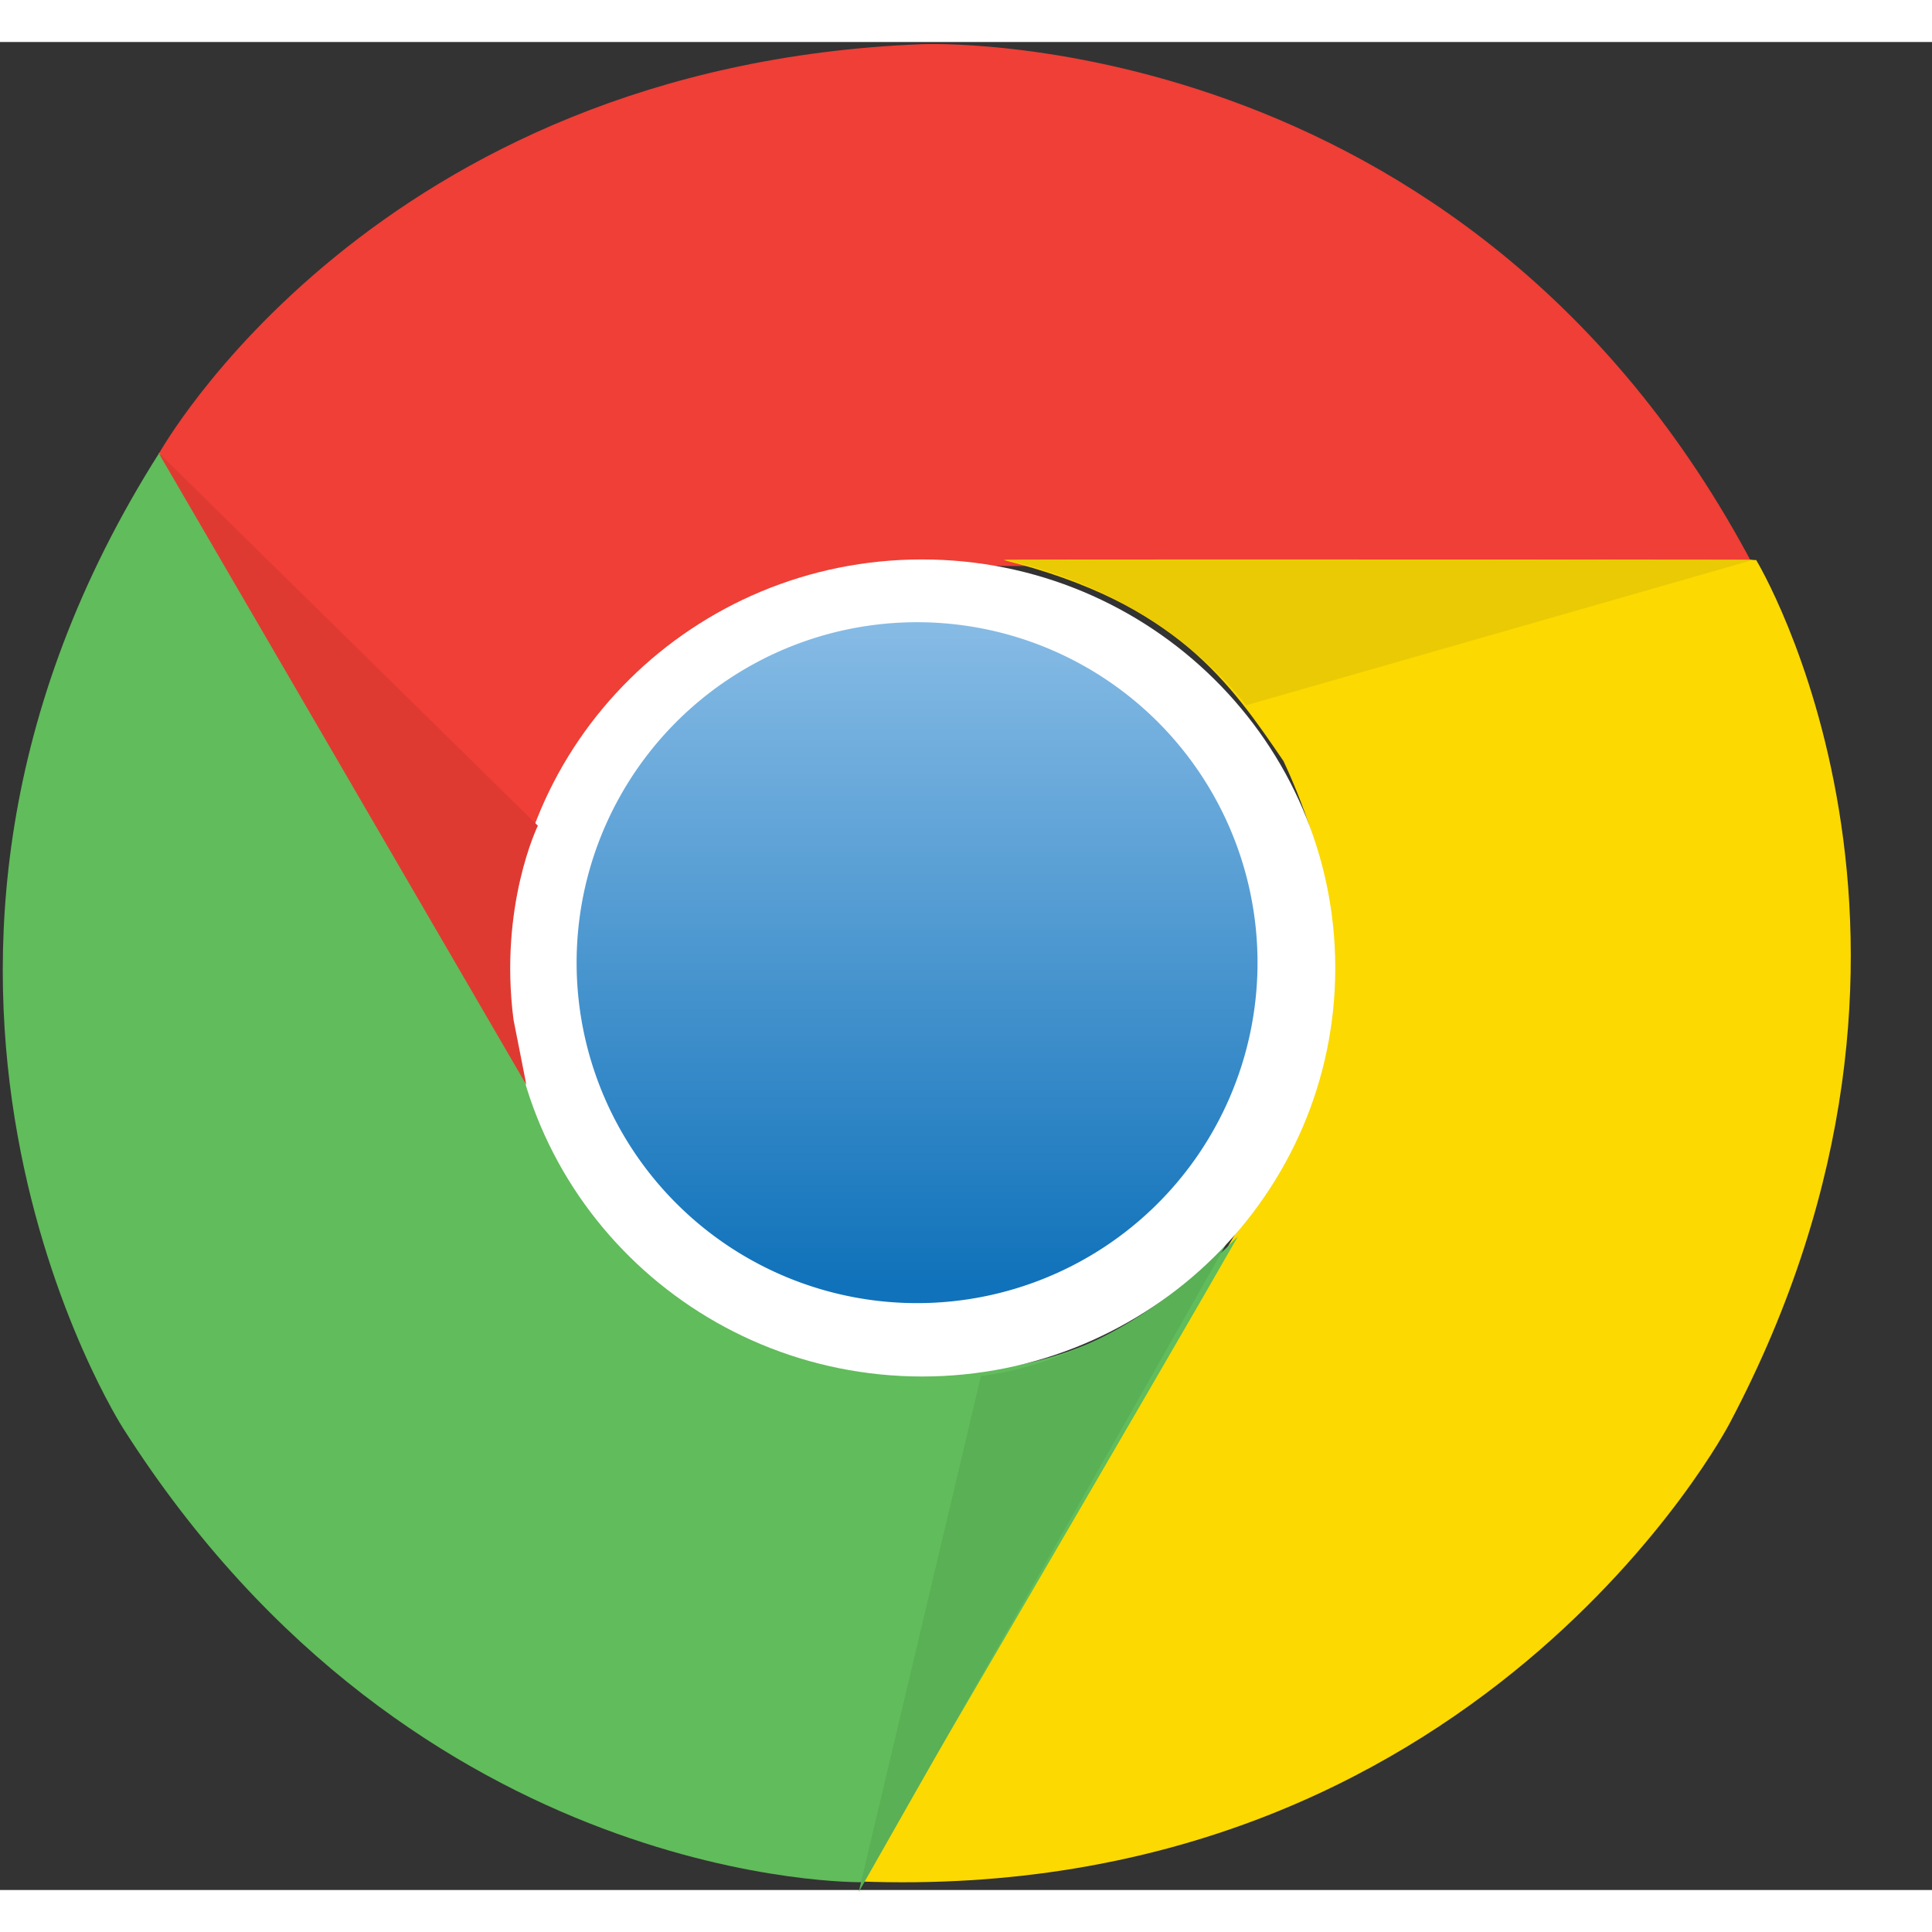 <svg xmlns="http://www.w3.org/2000/svg" width="16" height="16" viewBox="0 0 23 22" class="real-device-item__browser-icon" fill="" pathfill="" title=""><rect x="0" y="0" width="23" height="22" fill="#333333" stroke="none"/><defs><linearGradient id="chrome-browser__b9d4b7fd-068d-434d-b9b9-f67a212c9063" x1="49.998%" x2="49.998%" y1=".706%" y2="96.99%"><stop offset="0%" stop-color="#86BBE5"></stop><stop offset="100%" stop-color="#1072BA"></stop></linearGradient></defs><g fill="none"><path fill="#EF3F36" d="M10.977.026s6.469-.29 9.898 6.212H10.426s-1.971-.063-3.656 2.33c-.484 1.004-1.004 2.038-.42 4.077C5.509 11.22 1.886 4.91 1.886 4.91S4.44.283 10.976.026z"></path><path fill="#FCD900" d="M20.588 16.45s-2.996 5.731-10.365 5.448l5.245-9.02s1.047-1.67-.188-4.317c-.629-.92-1.27-1.881-3.333-2.394 1.66-.015 8.96 0 8.96 0s2.735 4.513-.319 10.283z"></path><path fill="#61BC5B" d="M1.466 16.504s-3.496-5.431.433-11.617l5.236 9.002s.934 1.733 3.853 1.992c1.113-.081 2.271-.15 3.75-1.664-.815 1.432-4.474 7.69-4.474 7.69s-5.3.097-8.798-5.403z"></path><path fill="#5AB055" d="M10.223 22.024l1.456-6.144s1.6-.127 2.944-1.614c-.834 1.481-4.4 7.758-4.4 7.758z"></path><path fill="#FFF" d="M6.054 11.024c0-2.686 2.204-4.864 4.921-4.864 2.718 0 4.921 2.178 4.921 4.864 0 2.685-2.203 4.863-4.92 4.863-2.718-.003-4.922-2.178-4.922-4.863z"></path><path fill="url(#chrome-browser__b9d4b7fd-068d-434d-b9b9-f67a212c9063)" d="M6.865 11.024a4.053 4.053 0 118.105 0 4.053 4.053 0 01-8.105 0z"></path><path fill="#EACA05" d="M20.875 6.164l-6.043 1.733S13.92 6.59 11.96 6.164c1.7-.009 8.915 0 8.915 0z"></path><path fill="#DF3A32" d="M6.265 12.413c-.857-1.476-4.38-7.526-4.38-7.526L6.403 9.33s-.464.95-.29 2.307l.153.776z"></path></g></svg>